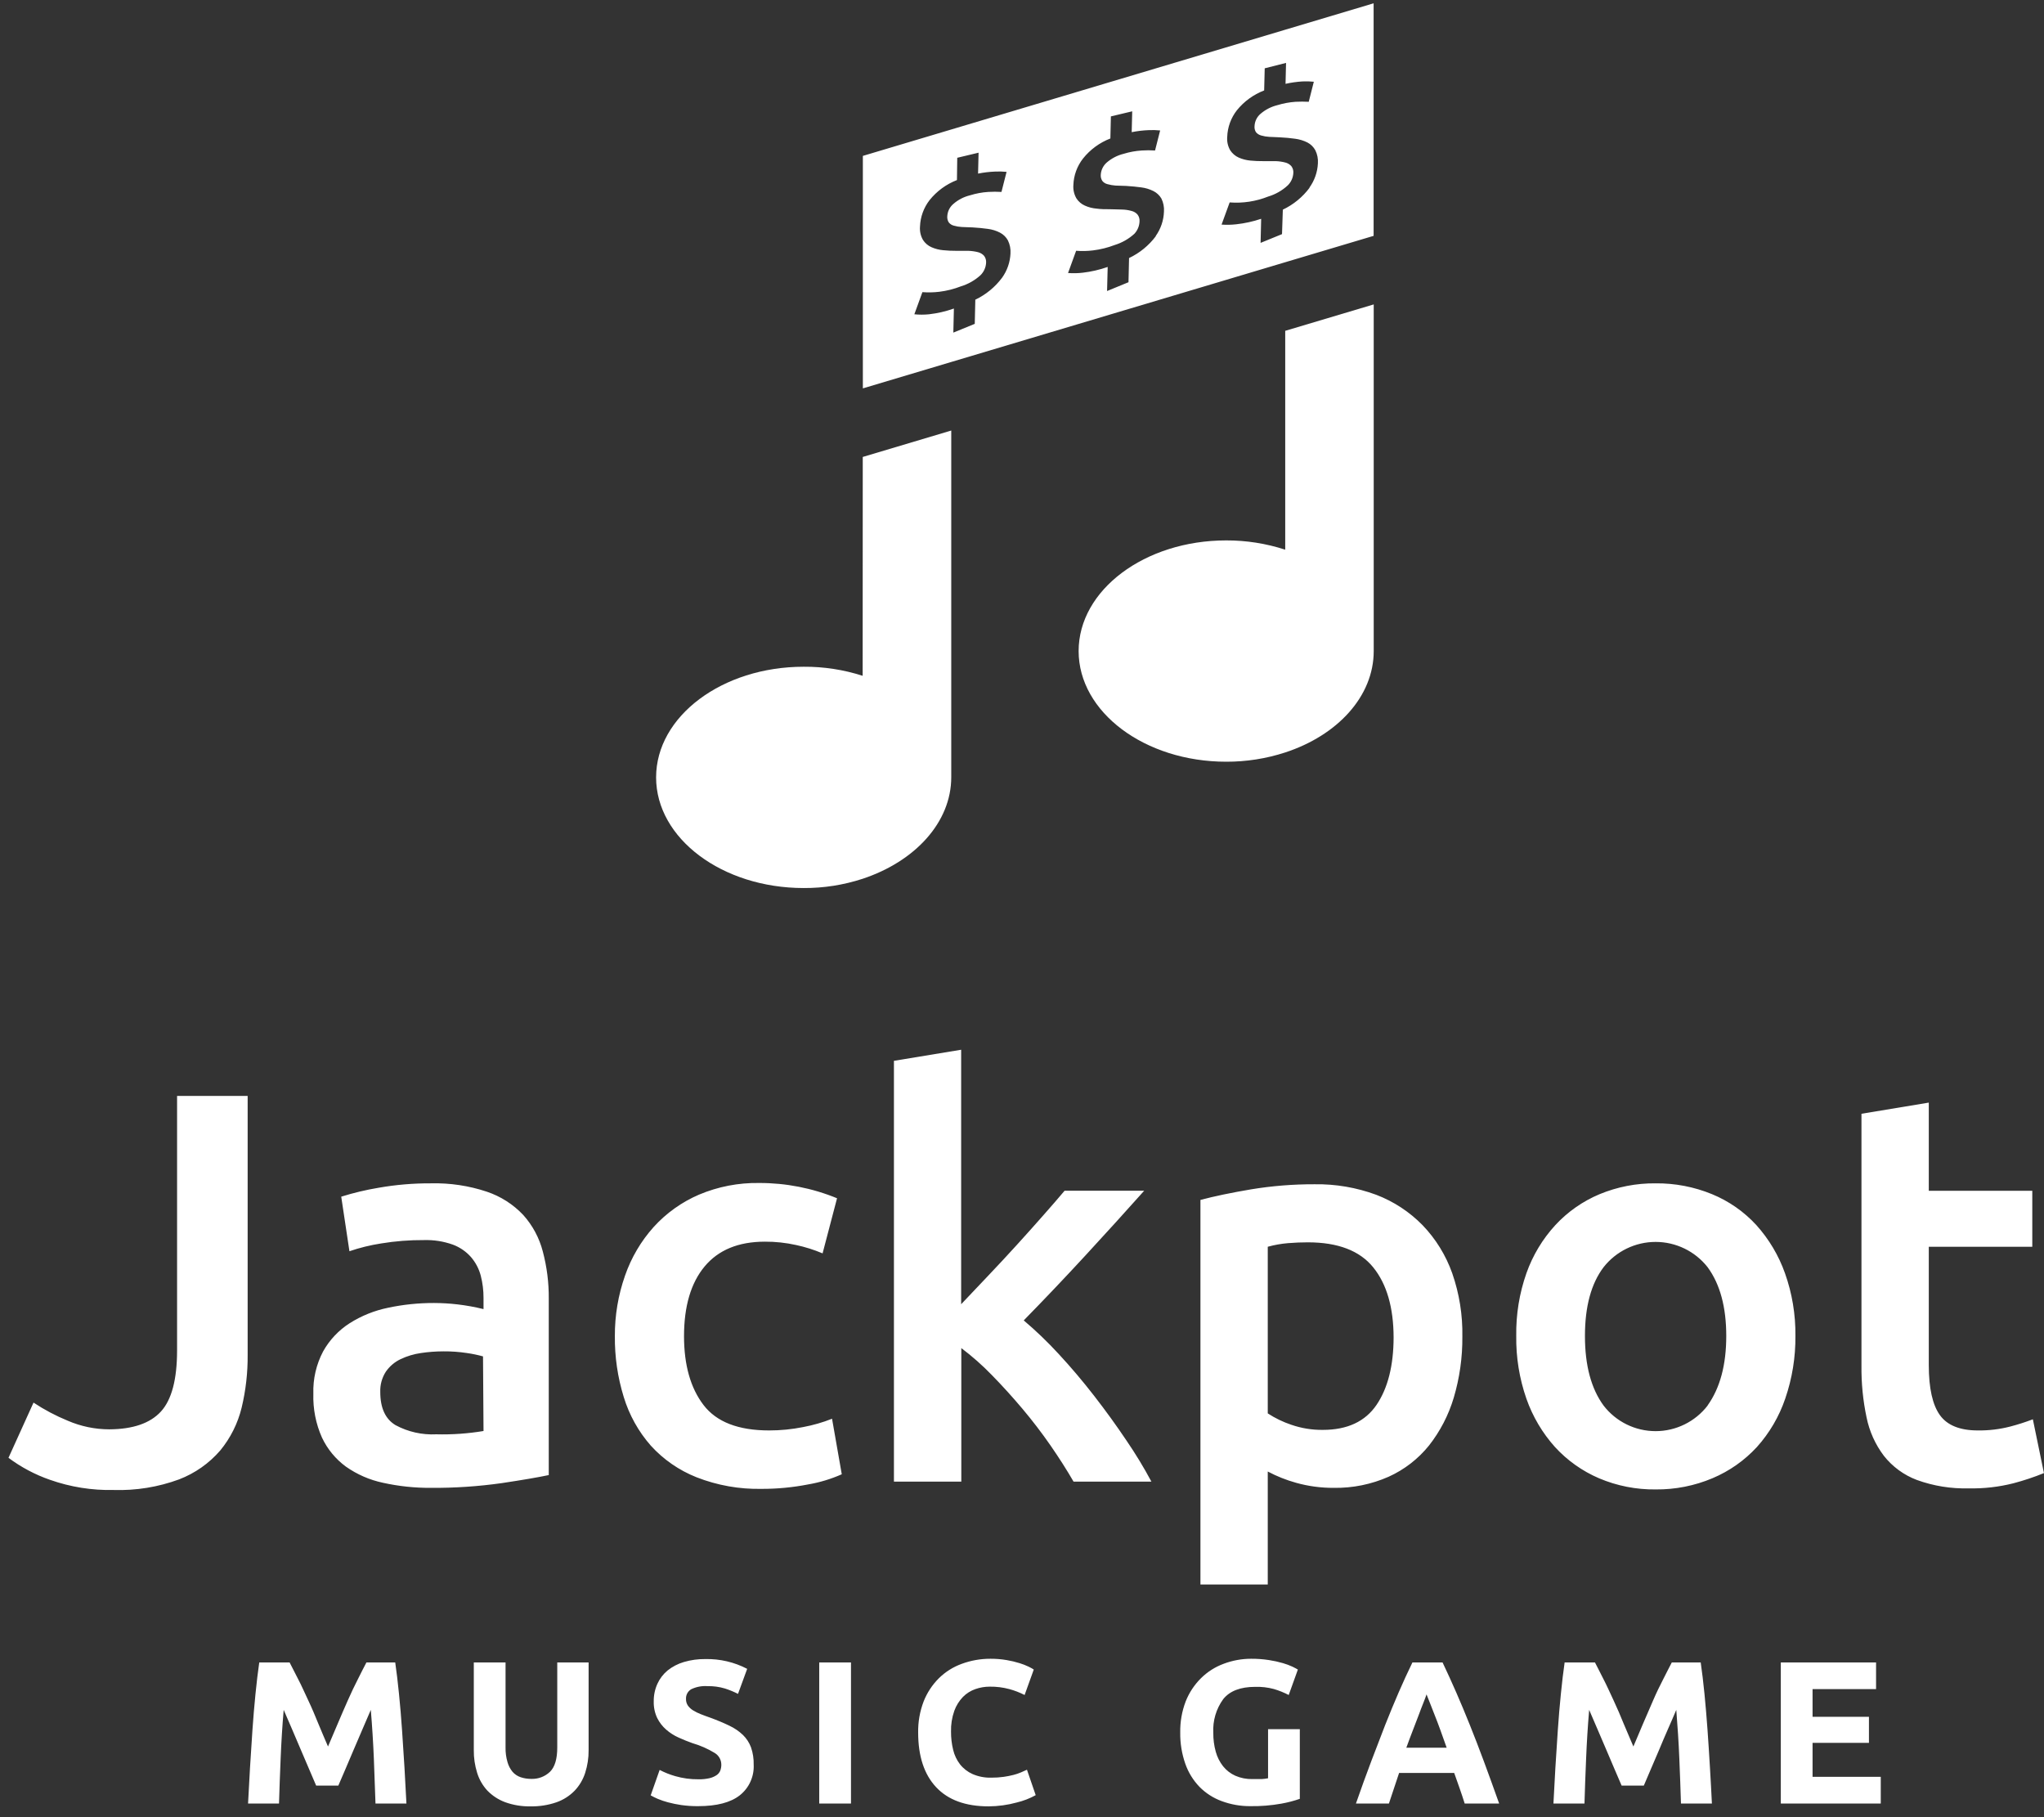 <?xml version="1.0" encoding="UTF-8"?>
<svg width="162px" height="144px" viewBox="0 0 162 144" version="1.1" xmlns="http://www.w3.org/2000/svg" xmlns:xlink="http://www.w3.org/1999/xlink">
    <rect x="0" y="0" width="162" height="144" fill="#333333" stroke="none"/>
    <!-- Generator: Sketch 48.2 (47327) - http://www.bohemiancoding.com/sketch -->
    <title>Logo/Vertical_white</title>
    <desc>Created with Sketch.</desc>
    <defs></defs>
    <g id="Symbols" stroke="none" stroke-width="1" fill="none" fill-rule="evenodd">
        <g id="Logo/Vertical_white" fill="#FFFFFF" fill-rule="nonzero">
            <path d="M68.371,53.553 L68.379,36.21 L75.393,34.117 L75.393,61.587 C75.393,65.18 72.501,68.27 68.371,69.637 C66.862,70.131 65.284,70.379 63.696,70.371 C57.243,70.371 52,66.443 52,61.603 C52,56.763 57.243,52.835 63.696,52.835 C65.283,52.824 66.861,53.067 68.371,53.553 Z M101.862,43.559 L101.862,26.216 L108.876,24.123 L108.876,51.593 C108.876,55.19 105.992,58.276 101.862,59.627 C100.352,60.118 98.772,60.366 97.184,60.361 C90.731,60.361 85.488,56.432 85.488,51.593 C85.488,46.753 90.731,42.824 97.184,42.824 C98.772,42.819 100.352,43.067 101.862,43.559 Z" id="Combined-Shape"></path>
            <path d="M101.862,2.355 L68.387,12.354 L68.387,30.777 L75.393,28.684 L101.866,20.779 L108.868,18.69 L108.868,0.262 L101.862,2.355 Z M79.426,22.001 C78.871,22.748 78.141,23.348 77.3,23.747 L77.256,25.663 L75.558,26.357 L75.602,24.449 C74.964,24.675 74.302,24.828 73.63,24.905 C73.244,24.944 72.855,24.944 72.468,24.905 L73.106,23.151 C73.551,23.184 73.998,23.175 74.441,23.122 C75.032,23.05 75.612,22.904 76.167,22.687 C76.743,22.512 77.272,22.21 77.716,21.803 C77.979,21.541 78.136,21.191 78.155,20.819 C78.17,20.625 78.115,20.431 77.998,20.275 C77.87,20.133 77.703,20.032 77.518,19.984 C77.27,19.922 77.016,19.886 76.76,19.876 L75.78,19.876 C75.438,19.878 75.096,19.862 74.755,19.827 C74.434,19.8 74.119,19.719 73.824,19.589 C73.549,19.468 73.317,19.269 73.154,19.017 C72.968,18.696 72.885,18.325 72.916,17.956 C72.943,17.193 73.21,16.457 73.678,15.854 C74.249,15.145 74.996,14.598 75.844,14.269 L75.868,12.503 L77.558,12.1 L77.518,13.757 C77.962,13.668 78.413,13.614 78.865,13.596 C79.169,13.581 79.474,13.589 79.777,13.62 L79.373,15.209 C79.024,15.188 78.674,15.188 78.325,15.209 C77.837,15.241 77.355,15.33 76.889,15.475 C76.393,15.594 75.933,15.832 75.55,16.169 C75.265,16.414 75.095,16.766 75.078,17.141 C75.062,17.313 75.105,17.485 75.199,17.629 C75.302,17.755 75.444,17.845 75.602,17.883 C75.809,17.942 76.021,17.978 76.235,17.988 C76.486,17.988 76.764,18.02 77.078,18.02 C77.51,18.045 77.913,18.085 78.288,18.137 C78.626,18.179 78.954,18.28 79.256,18.436 C79.52,18.573 79.737,18.785 79.881,19.045 C80.042,19.37 80.113,19.732 80.087,20.093 C80.055,20.78 79.825,21.442 79.426,22.001 Z M91.614,18.706 C91.057,19.452 90.326,20.05 89.485,20.448 L89.44,22.364 L87.742,23.062 L87.791,21.154 C87.15,21.378 86.488,21.531 85.814,21.61 C85.427,21.655 85.037,21.663 84.649,21.634 L85.29,19.872 C85.735,19.907 86.182,19.898 86.625,19.843 C87.217,19.771 87.798,19.626 88.355,19.412 C88.93,19.235 89.459,18.933 89.904,18.528 C90.156,18.262 90.303,17.912 90.315,17.544 C90.332,17.349 90.274,17.155 90.154,17 C90.028,16.856 89.86,16.756 89.674,16.714 C89.43,16.646 89.178,16.609 88.924,16.605 C88.629,16.605 88.299,16.58 87.936,16.58 C87.573,16.58 87.258,16.58 86.915,16.532 C86.593,16.507 86.278,16.426 85.984,16.294 C85.712,16.174 85.481,15.978 85.318,15.729 C85.129,15.407 85.043,15.034 85.072,14.661 C85.098,13.897 85.367,13.161 85.839,12.559 C86.407,11.848 87.155,11.301 88.004,10.974 L88.045,9.224 L89.735,8.821 L89.694,10.474 C90.137,10.384 90.586,10.33 91.037,10.313 C91.341,10.298 91.646,10.306 91.949,10.337 L91.545,11.926 C91.195,11.902 90.843,11.902 90.493,11.926 C90.006,11.956 89.524,12.044 89.057,12.188 C88.562,12.309 88.104,12.546 87.718,12.878 C87.434,13.126 87.263,13.478 87.242,13.854 C87.229,14.025 87.273,14.195 87.367,14.338 C87.47,14.465 87.612,14.554 87.77,14.592 C87.978,14.651 88.192,14.689 88.408,14.705 C88.658,14.705 88.94,14.733 89.247,14.733 C89.682,14.761 90.089,14.798 90.457,14.85 C90.794,14.892 91.121,14.992 91.424,15.145 C91.683,15.277 91.898,15.479 92.046,15.729 C92.207,16.054 92.278,16.416 92.251,16.778 C92.226,17.471 91.997,18.142 91.594,18.706 L91.614,18.706 Z M103.798,14.87 C103.243,15.616 102.513,16.215 101.673,16.613 L101.608,18.553 L99.91,19.246 L99.955,17.339 C99.313,17.554 98.651,17.7 97.978,17.774 C97.593,17.817 97.204,17.825 96.817,17.798 L97.458,16.04 C98.501,16.12 99.548,15.96 100.519,15.572 C101.095,15.4 101.623,15.098 102.064,14.689 C102.328,14.43 102.484,14.082 102.504,13.713 C102.522,13.517 102.466,13.321 102.346,13.164 C102.219,13.023 102.052,12.923 101.866,12.878 C101.62,12.814 101.367,12.778 101.112,12.769 L100.128,12.769 C99.786,12.773 99.444,12.758 99.104,12.725 C98.784,12.696 98.47,12.616 98.176,12.487 C97.901,12.364 97.667,12.163 97.503,11.91 C97.316,11.589 97.233,11.219 97.265,10.849 C97.29,10.085 97.557,9.348 98.027,8.744 C98.597,8.036 99.344,7.492 100.193,7.167 L100.237,5.413 L101.927,4.985 L101.887,6.643 C102.326,6.545 102.772,6.482 103.222,6.453 C103.524,6.438 103.828,6.446 104.129,6.477 L103.726,8.066 C103.376,8.048 103.026,8.048 102.677,8.066 C102.19,8.101 101.708,8.19 101.241,8.333 C100.747,8.454 100.288,8.69 99.902,9.022 C99.616,9.267 99.445,9.621 99.43,9.998 C99.412,10.17 99.455,10.343 99.551,10.486 C99.658,10.608 99.798,10.695 99.955,10.736 C100.164,10.797 100.379,10.833 100.596,10.845 C100.842,10.845 101.124,10.878 101.431,10.882 C101.866,10.902 102.274,10.942 102.641,10.994 C102.984,11.037 103.316,11.138 103.625,11.293 C103.887,11.43 104.103,11.642 104.246,11.902 C104.408,12.227 104.479,12.589 104.452,12.951 C104.417,13.642 104.184,14.309 103.778,14.87 L103.798,14.87 Z" id="Shape"></path>
            <path d="M22.952,131.737 C23.145,132.091 23.355,132.543 23.625,133.051 C23.895,133.56 24.141,134.136 24.432,134.745 C24.722,135.354 24.98,135.975 25.238,136.609 C25.497,137.242 25.759,137.839 25.997,138.399 L26.759,136.609 C27.025,135.975 27.299,135.354 27.566,134.745 C27.832,134.136 28.106,133.572 28.372,133.051 C28.638,132.531 28.848,132.091 29.042,131.737 L31.324,131.737 C31.433,132.479 31.53,133.31 31.623,134.229 C31.716,135.149 31.796,136.105 31.865,137.101 C31.933,138.097 31.998,139.093 32.059,140.093 C32.119,141.094 32.167,142.033 32.212,142.917 L29.76,142.917 C29.727,141.832 29.683,140.646 29.631,139.367 C29.578,138.089 29.497,136.798 29.389,135.496 C29.195,135.947 28.985,136.447 28.743,136.996 C28.501,137.544 28.271,138.093 28.037,138.641 C27.803,139.19 27.582,139.714 27.368,140.214 C27.154,140.714 26.965,141.142 26.815,141.497 L25.057,141.497 C24.908,141.142 24.722,140.714 24.508,140.214 C24.295,139.714 24.069,139.19 23.835,138.641 C23.601,138.093 23.367,137.544 23.133,136.996 C22.899,136.447 22.677,135.947 22.484,135.496 C22.373,136.797 22.293,138.088 22.242,139.367 C22.189,140.646 22.145,141.832 22.113,142.917 L19.66,142.917 C19.705,142.033 19.753,141.094 19.814,140.093 C19.874,139.093 19.939,138.097 20.007,137.101 C20.076,136.105 20.157,135.149 20.249,134.229 C20.342,133.31 20.439,132.479 20.548,131.737 L22.952,131.737 Z M42.053,143.142 C41.366,143.157 40.682,143.045 40.036,142.812 C39.503,142.614 39.021,142.3 38.625,141.892 C38.254,141.49 37.978,141.011 37.818,140.489 C37.635,139.907 37.545,139.3 37.552,138.69 L37.552,131.737 L40.068,131.737 L40.068,138.48 C40.061,138.87 40.112,139.259 40.222,139.634 C40.3,139.917 40.437,140.181 40.625,140.408 C40.799,140.605 41.021,140.752 41.27,140.835 C41.538,140.923 41.819,140.967 42.101,140.965 C42.655,140.987 43.193,140.783 43.593,140.4 C43.975,140.023 44.166,139.384 44.166,138.48 L44.166,131.737 L46.651,131.737 L46.651,138.69 C46.657,139.303 46.564,139.913 46.376,140.497 C46.206,141.024 45.92,141.507 45.537,141.908 C45.135,142.318 44.644,142.63 44.102,142.82 C43.443,143.046 42.749,143.155 42.053,143.142 Z M55.362,140.997 C55.658,141.004 55.953,140.974 56.242,140.908 C56.44,140.861 56.629,140.779 56.798,140.666 C56.93,140.577 57.031,140.451 57.089,140.303 C57.143,140.153 57.171,139.995 57.169,139.835 C57.168,139.46 56.973,139.112 56.653,138.916 C56.099,138.577 55.502,138.314 54.878,138.133 C54.511,138.004 54.148,137.855 53.781,137.69 C53.424,137.53 53.092,137.318 52.797,137.06 C52.503,136.803 52.262,136.49 52.087,136.141 C51.894,135.73 51.8,135.28 51.813,134.826 C51.806,134.345 51.905,133.869 52.103,133.431 C52.289,133.022 52.565,132.661 52.91,132.374 C53.293,132.07 53.731,131.842 54.201,131.704 C54.756,131.541 55.332,131.462 55.911,131.47 C57.061,131.447 58.198,131.713 59.218,132.245 L58.492,134.229 C58.157,134.058 57.809,133.916 57.452,133.802 C57.004,133.668 56.539,133.606 56.072,133.616 C55.625,133.583 55.177,133.67 54.773,133.866 C54.509,134.028 54.354,134.322 54.37,134.632 C54.364,134.815 54.415,134.996 54.515,135.149 C54.623,135.301 54.76,135.43 54.919,135.528 C55.113,135.648 55.318,135.751 55.532,135.834 C55.762,135.927 56.02,136.02 56.298,136.117 C56.879,136.33 57.383,136.544 57.815,136.754 C58.209,136.94 58.571,137.187 58.887,137.488 C59.17,137.764 59.388,138.101 59.525,138.472 C59.675,138.913 59.746,139.377 59.734,139.843 C59.779,140.779 59.371,141.68 58.637,142.263 C57.907,142.84 56.802,143.126 55.33,143.126 C54.882,143.13 54.435,143.101 53.991,143.038 C53.635,142.986 53.282,142.913 52.934,142.82 C52.659,142.748 52.39,142.656 52.128,142.546 C51.938,142.464 51.752,142.372 51.571,142.271 L52.281,140.255 C52.674,140.461 53.088,140.625 53.515,140.747 C54.115,140.92 54.738,141.004 55.362,140.997 Z M64.929,131.737 L67.446,131.737 L67.446,142.917 L64.929,142.917 L64.929,131.737 Z M78.352,143.142 C76.531,143.142 75.146,142.637 74.197,141.626 C73.248,140.615 72.772,139.174 72.77,137.302 C72.756,136.457 72.903,135.616 73.205,134.826 C73.477,134.136 73.889,133.51 74.415,132.987 C74.928,132.482 75.545,132.094 76.222,131.849 C76.95,131.58 77.72,131.444 78.497,131.446 C78.929,131.443 79.361,131.479 79.787,131.551 C80.131,131.609 80.471,131.69 80.804,131.793 C81.052,131.869 81.295,131.963 81.53,132.075 C81.723,132.172 81.864,132.249 81.933,132.301 L81.207,134.318 C80.821,134.12 80.416,133.963 79.997,133.85 C79.489,133.714 78.966,133.649 78.44,133.656 C78.053,133.656 77.668,133.722 77.303,133.85 C76.932,133.979 76.595,134.191 76.319,134.471 C76.015,134.787 75.781,135.164 75.633,135.576 C75.448,136.104 75.36,136.662 75.375,137.222 C75.372,137.708 75.428,138.193 75.544,138.666 C75.643,139.085 75.83,139.478 76.093,139.819 C76.358,140.15 76.698,140.412 77.085,140.585 C77.553,140.786 78.06,140.883 78.569,140.868 C78.899,140.871 79.227,140.849 79.553,140.803 C79.814,140.766 80.073,140.715 80.328,140.65 C80.532,140.598 80.731,140.531 80.925,140.448 L81.393,140.239 L82.086,142.255 C81.615,142.515 81.11,142.711 80.586,142.836 C79.858,143.035 79.106,143.138 78.352,143.142 Z M99.485,133.672 C98.31,133.672 97.463,133.998 96.945,134.649 C96.385,135.422 96.109,136.365 96.162,137.319 C96.156,137.823 96.221,138.325 96.356,138.811 C96.471,139.23 96.668,139.622 96.936,139.964 C97.195,140.287 97.527,140.545 97.904,140.714 C98.332,140.9 98.794,140.991 99.26,140.981 C99.538,140.981 99.78,140.981 99.978,140.981 C100.154,140.972 100.329,140.951 100.502,140.916 L100.502,137.028 L103.019,137.028 L103.019,142.546 C102.545,142.71 102.06,142.836 101.567,142.925 C100.752,143.071 99.926,143.138 99.098,143.126 C98.319,143.132 97.546,142.995 96.815,142.723 C96.156,142.48 95.558,142.095 95.065,141.594 C94.565,141.074 94.182,140.452 93.944,139.771 C93.667,138.978 93.53,138.142 93.541,137.302 C93.525,136.454 93.673,135.61 93.976,134.818 C94.249,134.131 94.661,133.507 95.186,132.987 C95.692,132.485 96.3,132.097 96.969,131.849 C97.667,131.583 98.408,131.446 99.155,131.446 C99.633,131.443 100.11,131.478 100.583,131.551 C100.953,131.608 101.32,131.688 101.68,131.793 C101.939,131.867 102.193,131.962 102.438,132.075 C102.635,132.172 102.781,132.249 102.865,132.301 L102.139,134.318 C101.761,134.121 101.364,133.961 100.954,133.842 C100.475,133.714 99.98,133.657 99.485,133.672 Z M116.086,142.917 C115.961,142.513 115.828,142.13 115.683,141.707 L115.255,140.497 L110.887,140.497 L110.484,141.707 C110.343,142.11 110.21,142.513 110.081,142.917 L107.467,142.917 C107.887,141.712 108.29,140.599 108.677,139.577 C109.064,138.555 109.434,137.593 109.786,136.689 C110.144,135.786 110.499,134.928 110.851,134.116 C111.202,133.31 111.569,132.503 111.944,131.737 L114.332,131.737 C114.7,132.511 115.062,133.304 115.417,134.116 C115.772,134.928 116.13,135.786 116.493,136.689 C116.856,137.593 117.228,138.555 117.607,139.577 C117.986,140.599 118.389,141.712 118.817,142.917 L116.086,142.917 Z M113.061,134.269 C113.005,134.431 112.924,134.673 112.815,134.931 C112.706,135.189 112.581,135.536 112.444,135.899 C112.307,136.262 112.154,136.669 111.98,137.109 C111.807,137.548 111.637,138.012 111.46,138.496 L114.658,138.496 C114.489,138.012 114.324,137.548 114.162,137.105 C114.001,136.661 113.848,136.258 113.702,135.895 C113.561,135.528 113.432,135.205 113.323,134.927 C113.214,134.649 113.126,134.427 113.061,134.269 Z M126.411,131.737 C126.605,132.091 126.814,132.543 127.081,133.051 C127.347,133.56 127.601,134.136 127.887,134.745 C128.174,135.354 128.436,135.975 128.694,136.609 L129.456,138.399 C129.694,137.839 129.944,137.242 130.214,136.609 C130.485,135.975 130.759,135.354 131.021,134.745 C131.283,134.136 131.557,133.572 131.828,133.051 C132.098,132.531 132.308,132.091 132.501,131.737 L134.792,131.737 C134.901,132.479 134.998,133.31 135.091,134.229 C135.183,135.149 135.26,136.105 135.333,137.101 C135.405,138.097 135.466,139.093 135.526,140.093 C135.587,141.094 135.635,142.033 135.679,142.917 L133.227,142.917 C133.195,141.832 133.151,140.646 133.098,139.367 C133.046,138.089 132.961,136.798 132.856,135.496 C132.663,135.947 132.453,136.447 132.207,136.996 C131.961,137.544 131.735,138.093 131.505,138.641 C131.275,139.19 131.049,139.714 130.831,140.214 C130.614,140.714 130.428,141.142 130.283,141.497 L128.524,141.497 C128.371,141.142 128.19,140.714 127.972,140.214 C127.754,139.714 127.532,139.19 127.302,138.641 C127.073,138.093 126.835,137.544 126.597,136.996 C126.359,136.447 126.145,135.947 125.951,135.496 C125.841,136.797 125.76,138.088 125.709,139.367 C125.653,140.646 125.613,141.832 125.58,142.917 L123.12,142.917 C123.164,142.033 123.213,141.094 123.273,140.093 C123.334,139.093 123.398,138.097 123.467,137.101 C123.535,136.105 123.616,135.149 123.709,134.229 C123.802,133.31 123.898,132.479 124.007,131.737 L126.411,131.737 Z M141.14,142.917 L141.14,131.737 L148.69,131.737 L148.69,133.85 L143.657,133.85 L143.657,136.044 L148.126,136.044 L148.126,138.109 L143.657,138.109 L143.657,140.803 L149.062,140.803 L149.062,142.917 L141.14,142.917 Z" id="Music-Game"></path>
            <path d="M14.034,86.847 L19.628,86.847 L19.628,107.356 C19.641,108.767 19.481,110.174 19.152,111.546 C18.849,112.792 18.269,113.953 17.454,114.942 C16.572,115.963 15.451,116.75 14.191,117.233 C12.534,117.843 10.774,118.127 9.009,118.072 C7.291,118.11 5.58,117.837 3.959,117.265 C2.781,116.856 1.672,116.269 0.672,115.523 L2.657,111.147 C3.512,111.713 4.421,112.194 5.371,112.583 C6.408,113.031 7.525,113.263 8.654,113.265 C10.536,113.256 11.903,112.786 12.756,111.853 C13.608,110.92 14.034,109.307 14.034,107.013 L14.034,86.847 Z M43.021,99.173 C43.344,100.388 43.503,101.641 43.493,102.899 L43.493,116.89 C42.67,117.065 41.428,117.278 39.766,117.528 C37.904,117.791 36.024,117.917 34.144,117.903 C32.867,117.911 31.594,117.775 30.348,117.499 C29.295,117.276 28.297,116.841 27.416,116.221 C26.603,115.626 25.952,114.837 25.521,113.926 C25.032,112.831 24.798,111.64 24.835,110.441 C24.798,109.276 25.065,108.121 25.609,107.09 C26.114,106.187 26.833,105.422 27.703,104.863 C28.64,104.268 29.679,103.85 30.768,103.629 C31.961,103.376 33.178,103.251 34.398,103.254 C35.016,103.256 35.634,103.292 36.249,103.363 C36.947,103.445 37.64,103.57 38.322,103.738 L38.322,102.855 C38.325,102.26 38.252,101.668 38.104,101.092 C37.962,100.548 37.697,100.043 37.33,99.616 C36.936,99.17 36.437,98.829 35.878,98.624 C35.148,98.366 34.377,98.246 33.603,98.269 C32.466,98.261 31.33,98.35 30.207,98.535 C29.353,98.667 28.512,98.873 27.695,99.152 L27.045,94.829 C28.013,94.525 29.001,94.289 30.002,94.123 C31.37,93.882 32.758,93.765 34.148,93.772 C35.654,93.734 37.155,93.957 38.584,94.434 C39.686,94.803 40.679,95.439 41.476,96.285 C42.215,97.11 42.744,98.1 43.021,99.173 Z M65.945,112.426 L66.716,116.826 C65.863,117.204 64.966,117.475 64.046,117.632 C62.833,117.869 61.599,117.986 60.363,117.983 C58.6,118.019 56.847,117.707 55.205,117.064 C53.819,116.515 52.577,115.656 51.575,114.551 C50.598,113.437 49.87,112.128 49.438,110.712 C48.953,109.144 48.715,107.512 48.732,105.872 C48.724,104.241 48.997,102.622 49.538,101.084 C50.031,99.661 50.803,98.35 51.809,97.229 C52.81,96.127 54.035,95.254 55.403,94.667 C56.909,94.032 58.531,93.718 60.166,93.744 C62.284,93.738 64.382,94.149 66.341,94.954 L65.195,99.322 C64.519,99.036 63.816,98.814 63.098,98.66 C62.281,98.479 61.446,98.389 60.61,98.394 C58.523,98.397 56.935,99.052 55.846,100.358 C54.757,101.665 54.213,103.51 54.213,105.892 C54.216,108.177 54.73,109.992 55.758,111.337 C56.785,112.681 58.519,113.353 60.96,113.353 C61.864,113.354 62.765,113.265 63.651,113.087 C64.435,112.941 65.204,112.72 65.945,112.426 Z M89.277,114.148 C89.996,115.199 90.657,116.288 91.258,117.411 L85.087,117.411 C84.56,116.499 83.951,115.543 83.26,114.543 C82.564,113.54 81.82,112.569 81.03,111.631 C80.239,110.693 79.432,109.804 78.61,108.965 C77.86,108.19 77.051,107.476 76.19,106.828 L76.19,117.407 L70.85,117.407 L70.85,84.064 L76.178,83.185 L76.178,103.351 C76.851,102.645 77.569,101.883 78.335,101.076 C79.102,100.27 79.852,99.463 80.586,98.656 C81.32,97.85 82.018,97.067 82.679,96.317 C83.341,95.567 83.909,94.913 84.377,94.357 L90.685,94.357 C89.217,96.002 87.67,97.707 86.043,99.471 C84.416,101.235 82.781,102.956 81.138,104.633 C82.113,105.46 83.036,106.346 83.901,107.287 C84.872,108.333 85.813,109.444 86.724,110.619 C87.636,111.794 88.487,112.97 89.277,114.148 Z M115.098,100.895 C115.66,102.509 115.932,104.211 115.901,105.92 C115.915,107.558 115.685,109.189 115.219,110.76 C114.809,112.136 114.142,113.422 113.255,114.551 C112.397,115.614 111.301,116.461 110.056,117.023 C108.689,117.627 107.207,117.927 105.713,117.903 C104.699,117.909 103.688,117.774 102.712,117.499 C101.937,117.283 101.188,116.984 100.478,116.608 L100.478,125.562 L95.142,125.562 L95.142,95.087 C96.228,94.797 97.566,94.517 99.155,94.248 C100.816,93.975 102.497,93.84 104.18,93.845 C105.85,93.818 107.51,94.101 109.076,94.68 C110.465,95.21 111.721,96.036 112.759,97.099 C113.799,98.184 114.596,99.478 115.098,100.895 Z M161.117,112.47 L161.996,116.733 C161.208,117.054 160.399,117.323 159.576,117.54 C158.423,117.832 157.236,117.968 156.047,117.943 C154.643,117.981 153.245,117.756 151.925,117.278 C150.893,116.889 149.986,116.225 149.304,115.358 C148.626,114.459 148.159,113.42 147.936,112.317 C147.653,110.975 147.518,109.606 147.533,108.235 L147.533,88.259 L152.869,87.375 L152.869,94.361 L161.072,94.361 L161.072,98.797 L152.869,98.797 L152.869,108.175 C152.869,110.026 153.171,111.337 153.752,112.143 C154.333,112.95 155.341,113.353 156.753,113.353 C157.622,113.365 158.489,113.261 159.33,113.043 C159.936,112.885 160.532,112.694 161.117,112.47 Z M141.471,100.895 C142.036,102.484 142.316,104.161 142.298,105.847 C142.316,107.543 142.043,109.229 141.491,110.833 C141.009,112.25 140.245,113.554 139.245,114.668 C138.265,115.732 137.068,116.574 135.736,117.136 C134.311,117.739 132.778,118.042 131.231,118.028 C129.687,118.048 128.155,117.747 126.734,117.144 C125.411,116.578 124.223,115.736 123.249,114.676 C122.247,113.56 121.475,112.256 120.978,110.841 C120.42,109.239 120.147,107.552 120.172,105.856 C120.146,104.167 120.419,102.488 120.978,100.895 C121.478,99.481 122.259,98.183 123.273,97.079 C124.253,96.022 125.448,95.187 126.778,94.631 C128.184,94.049 129.693,93.757 131.215,93.772 C132.749,93.756 134.272,94.048 135.691,94.631 C137.026,95.18 138.224,96.016 139.2,97.079 C140.2,98.19 140.972,99.486 141.471,100.895 Z M38.322,113.398 L38.282,107.485 C37.862,107.369 37.435,107.28 37.003,107.219 C36.391,107.126 35.772,107.081 35.152,107.086 C34.554,107.086 33.957,107.131 33.365,107.219 C32.806,107.298 32.262,107.461 31.752,107.703 C31.282,107.926 30.879,108.268 30.582,108.695 C30.272,109.174 30.117,109.738 30.139,110.308 C30.139,111.575 30.542,112.45 31.349,112.934 C32.338,113.466 33.454,113.717 34.575,113.66 C35.83,113.692 37.084,113.604 38.322,113.398 Z M109.101,111.325 C109.996,110.002 110.446,108.223 110.452,105.989 C110.446,103.606 109.909,101.754 108.838,100.431 C107.768,99.108 106.041,98.447 103.656,98.447 C103.156,98.447 102.635,98.467 102.091,98.511 C101.545,98.556 101.005,98.652 100.478,98.797 L100.478,112.002 C101.061,112.382 101.689,112.685 102.349,112.906 C103.151,113.182 103.994,113.319 104.842,113.309 C106.783,113.309 108.203,112.647 109.101,111.325 Z M135.341,111.381 L135.341,111.369 C136.325,109.99 136.817,108.156 136.817,105.868 C136.817,103.579 136.325,101.763 135.341,100.419 C134.347,99.153 132.826,98.414 131.217,98.414 C129.607,98.414 128.087,99.153 127.093,100.419 C126.109,101.72 125.617,103.536 125.617,105.868 C125.617,108.199 126.109,110.037 127.093,111.381 C128.078,112.66 129.602,113.409 131.217,113.409 C132.831,113.409 134.355,112.66 135.341,111.381 Z" id="Jackpot"></path>
        </g>
    </g>
</svg>